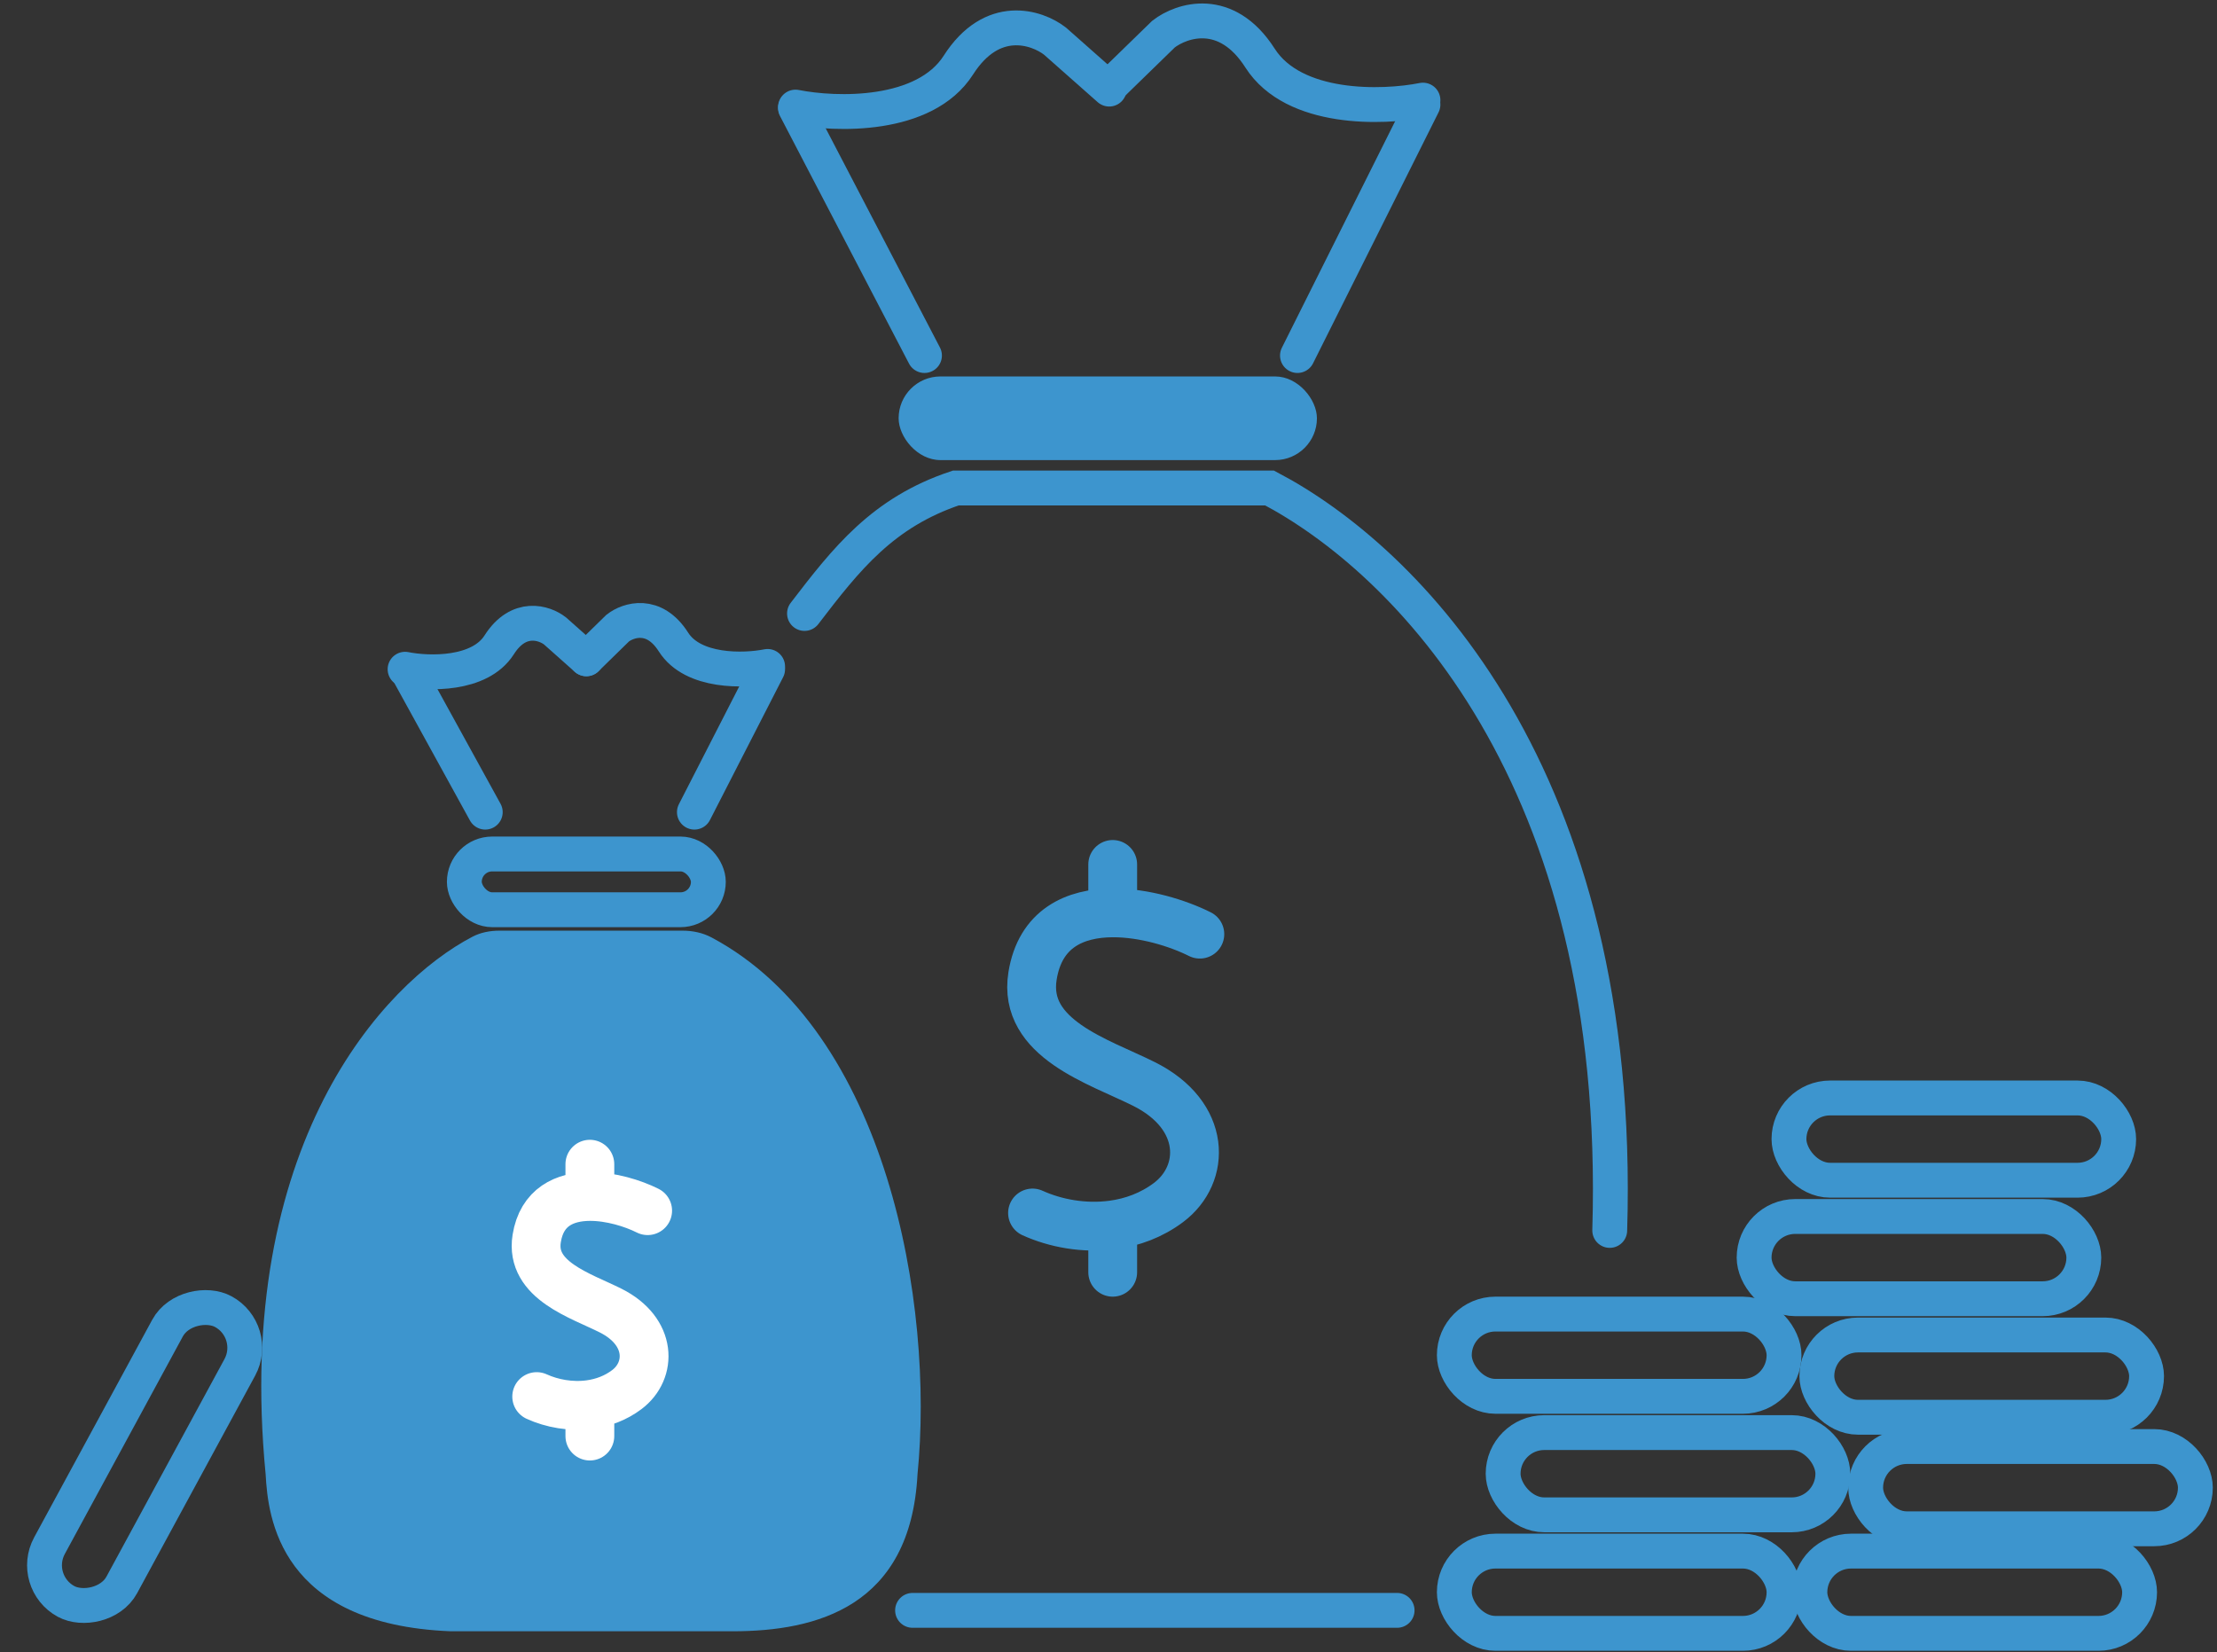 <svg width="318" height="237" viewBox="0 0 318 237" fill="none" xmlns="http://www.w3.org/2000/svg">
<rect x="0" y="0" width="318" height="237" fill="#333333" stroke="none"/>
<path d="M38.104 211.5C33.53 164.234 54.928 141.063 67.769 134.371C68.965 133.748 70.299 133.5 71.648 133.5H97.902C99.352 133.5 100.797 133.799 102.076 134.482C127.257 147.92 134.041 187.125 131.604 211.5C130.604 230.5 117.104 234 105.104 234H64.603C40.103 233 38.437 217.667 38.104 211.5Z" fill="#3D95CE"/>
<path d="M92.897 173.666C90.792 172.608 87.596 171.619 84.608 171.63M76.982 200.333C79.148 201.323 81.898 201.842 84.608 201.473M84.608 171.63C81.007 171.644 77.707 173.112 76.982 177.666C76.026 183.673 83.274 185.829 87.592 188C93.56 191 93.506 196.624 89.912 199.333C88.296 200.552 86.462 201.22 84.608 201.473M84.608 171.63V167M84.608 201.473V206" stroke="white" stroke-width="7" stroke-linecap="round"/>
<rect x="66.603" y="122.5" width="35" height="8" rx="4" stroke="#3D95CE" stroke-width="5"/>
<rect x="128.896" y="54" width="60" height="12" rx="6" fill="#3D95CE"/>
<path d="M69.603 116.5L58.603 96.5" stroke="#3D95CE" stroke-width="5" stroke-linecap="round"/>
<path d="M99.603 116.5L110.104 96" stroke="#3D95CE" stroke-width="5" stroke-linecap="round"/>
<path d="M58.103 96C61.437 96.667 68.803 96.9 71.603 92.5C74.403 88.1 78.103 89.333 79.603 90.5L84.103 94.5" stroke="#3D95CE" stroke-width="5" stroke-linecap="round"/>
<path d="M110.104 95.598C106.77 96.264 99.403 96.498 96.603 92.098C93.803 87.698 90.103 88.931 88.603 90.098L84.103 94.5" stroke="#3D95CE" stroke-width="5" stroke-linecap="round"/>
<path d="M132.604 51L114.104 15.5" stroke="#3D95CE" stroke-width="5" stroke-linecap="round"/>
<path d="M186.104 51L204.104 15" stroke="#3D95CE" stroke-width="5" stroke-linecap="round"/>
<path d="M114.104 15.363C119.873 16.511 132.623 16.913 137.469 9.335C142.315 1.757 148.719 3.881 151.315 5.89L159.104 12.78" stroke="#3D95CE" stroke-width="5" stroke-linecap="round"/>
<path d="M204.104 14.363C198.334 15.511 185.584 15.913 180.738 8.335C175.892 0.757 169.488 2.881 166.892 4.89L159.104 12.472" stroke="#3D95CE" stroke-width="5" stroke-linecap="round"/>
<rect x="4.286" y="226.904" width="47.294" height="11.8" rx="5.9" transform="rotate(-61.52 4.286 226.904)" stroke="#3D95CE" stroke-width="5"/>
<rect x="208.604" y="188.5" width="47.294" height="11.8" rx="5.9" stroke="#3D95CE" stroke-width="5"/>
<rect x="215.604" y="205.5" width="47.294" height="11.8" rx="5.9" stroke="#3D95CE" stroke-width="5"/>
<rect x="208.604" y="222.5" width="47.294" height="11.8" rx="5.9" stroke="#3D95CE" stroke-width="5"/>
<rect x="259.604" y="222.5" width="47.294" height="11.8" rx="5.9" stroke="#3D95CE" stroke-width="5"/>
<rect x="267.604" y="207.5" width="47.294" height="11.8" rx="5.9" stroke="#3D95CE" stroke-width="5"/>
<rect x="260.604" y="191.5" width="47.294" height="11.8" rx="5.9" stroke="#3D95CE" stroke-width="5"/>
<rect x="251.604" y="174.5" width="47.294" height="11.8" rx="5.9" stroke="#3D95CE" stroke-width="5"/>
<rect x="256.604" y="157.5" width="47.294" height="11.8" rx="5.9" stroke="#3D95CE" stroke-width="5"/>
<path d="M115.396 88C121.396 80.167 126.604 73.5 137.104 70H182.104C201.437 80.167 232.896 111 230.896 176.5" stroke="#3D95CE" stroke-width="5" stroke-linecap="round"/>
<path d="M130.896 231H200.396" stroke="#3D95CE" stroke-width="5" stroke-linecap="round"/>
<path d="M172.103 134C168.929 132.413 164.11 130.928 159.604 130.946M148.103 173.999C151.369 175.484 155.517 176.264 159.604 175.71M159.604 130.946C154.173 130.966 149.196 133.168 148.103 140C146.661 149.009 157.592 152.244 164.103 155.499C173.104 160 173.022 168.436 167.603 172.5C165.166 174.328 162.399 175.331 159.604 175.71M159.604 130.946V124M159.604 175.71V182.5" stroke="#3D95CE" stroke-width="7" stroke-linecap="round"/>
</svg>
